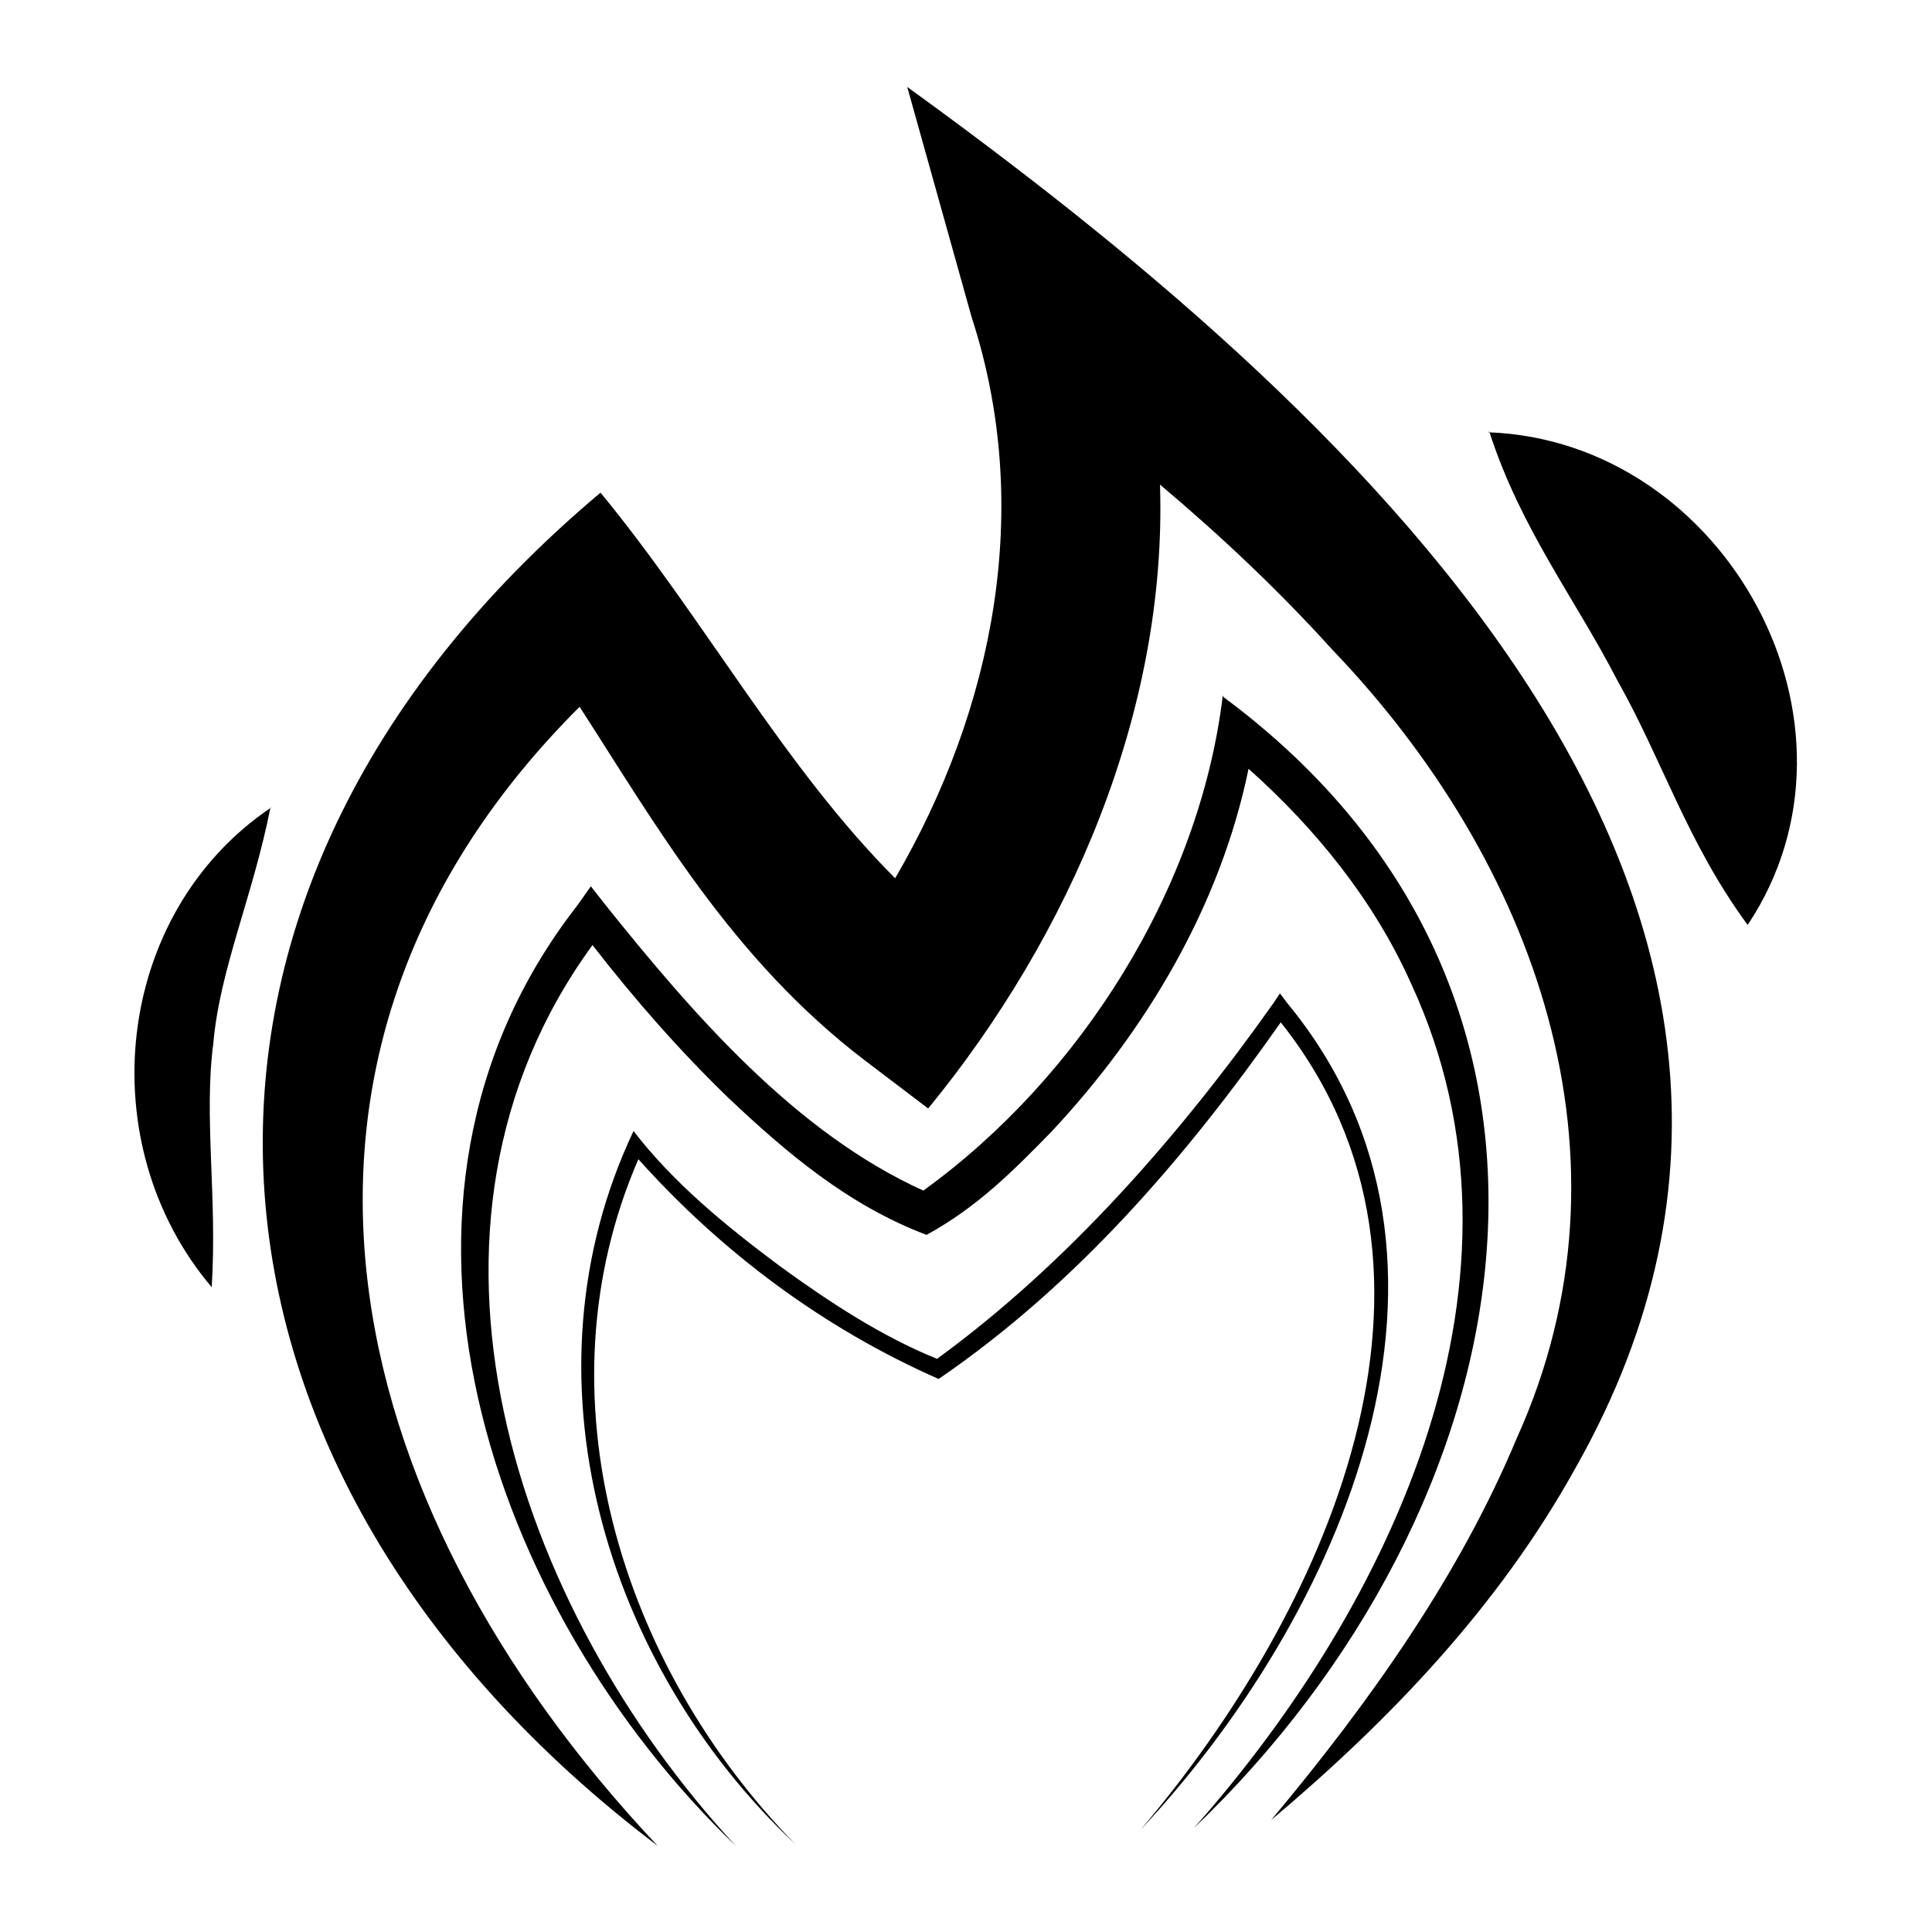 <?xml version="1.0" encoding="UTF-8"?>
<svg id="Layer_2" data-name="Layer 2" xmlns="http://www.w3.org/2000/svg" viewBox="0 0 24 24">
  <path d="m11.27,1.08l.8,2.86c.77,2.36.28,4.86-.95,6.97-1.38-1.38-2.39-3.25-3.66-4.79-6,5.04-5.39,12.19.71,16.81-4.06-4.31-5.25-9.88-.97-14.15.95,1.47,1.89,3.13,3.54,4.39,0,0,.79.6.79.6,1.77-2.16,2.97-4.95,2.88-7.75.76.64,1.48,1.32,2.14,2.05,2.52,2.63,3.87,6.31,2.29,9.8-.71,1.7-1.82,3.27-3.05,4.74,1.46-1.23,2.83-2.65,3.79-4.39,4.02-7.12-3.02-13.31-8.31-17.14Z"/>
  <path d="m18.5,5.36c.39,1.21,1.07,2.08,1.59,3.09.56.99.87,2.02,1.62,3.04,1.66-2.49-.27-6.01-3.22-6.12Z"/>
  <path d="m3.37,10.03c-1.96,1.32-2.25,4.18-.74,5.96.07-1.12-.1-2.12.02-3.03.08-.92.49-1.82.71-2.93Z"/>
  <path d="m15.19,8.64c-.29,2.4-1.77,4.74-3.72,6.15-1.59-.72-2.86-2.19-3.95-3.55l-.18-.23s-.17.24-.17.24c-2.86,3.67-1.08,8.75,1.97,11.68-2.75-2.97-4.34-7.68-1.78-11.19.52.67,1.08,1.31,1.69,1.9.71.67,1.48,1.33,2.46,1.7.64-.35,1.09-.81,1.55-1.28,1.18-1.26,2.1-2.81,2.45-4.51.84.75,1.56,1.64,2.02,2.67,1.68,3.63-.21,7.68-2.7,10.49,4.11-3.93,5.45-10.28.37-14.05Z"/>
  <path d="m14.15,22.75c2.49-2.65,4.49-7.08,1.84-10.29l-.09-.12s-.08.12-.08.12c-1.16,1.64-2.56,3.24-4.18,4.42-.69-.28-1.33-.7-1.95-1.15-.67-.5-1.32-1.03-1.82-1.68-1.44,3.04-.36,6.63,2.01,8.86-2.17-2.22-3.22-5.58-1.95-8.51,1.04,1.16,2.3,2.1,3.73,2.73,1.71-1.17,3.07-2.75,4.25-4.43,2.49,3.13.54,7.35-1.75,10.04Z"/>
</svg>